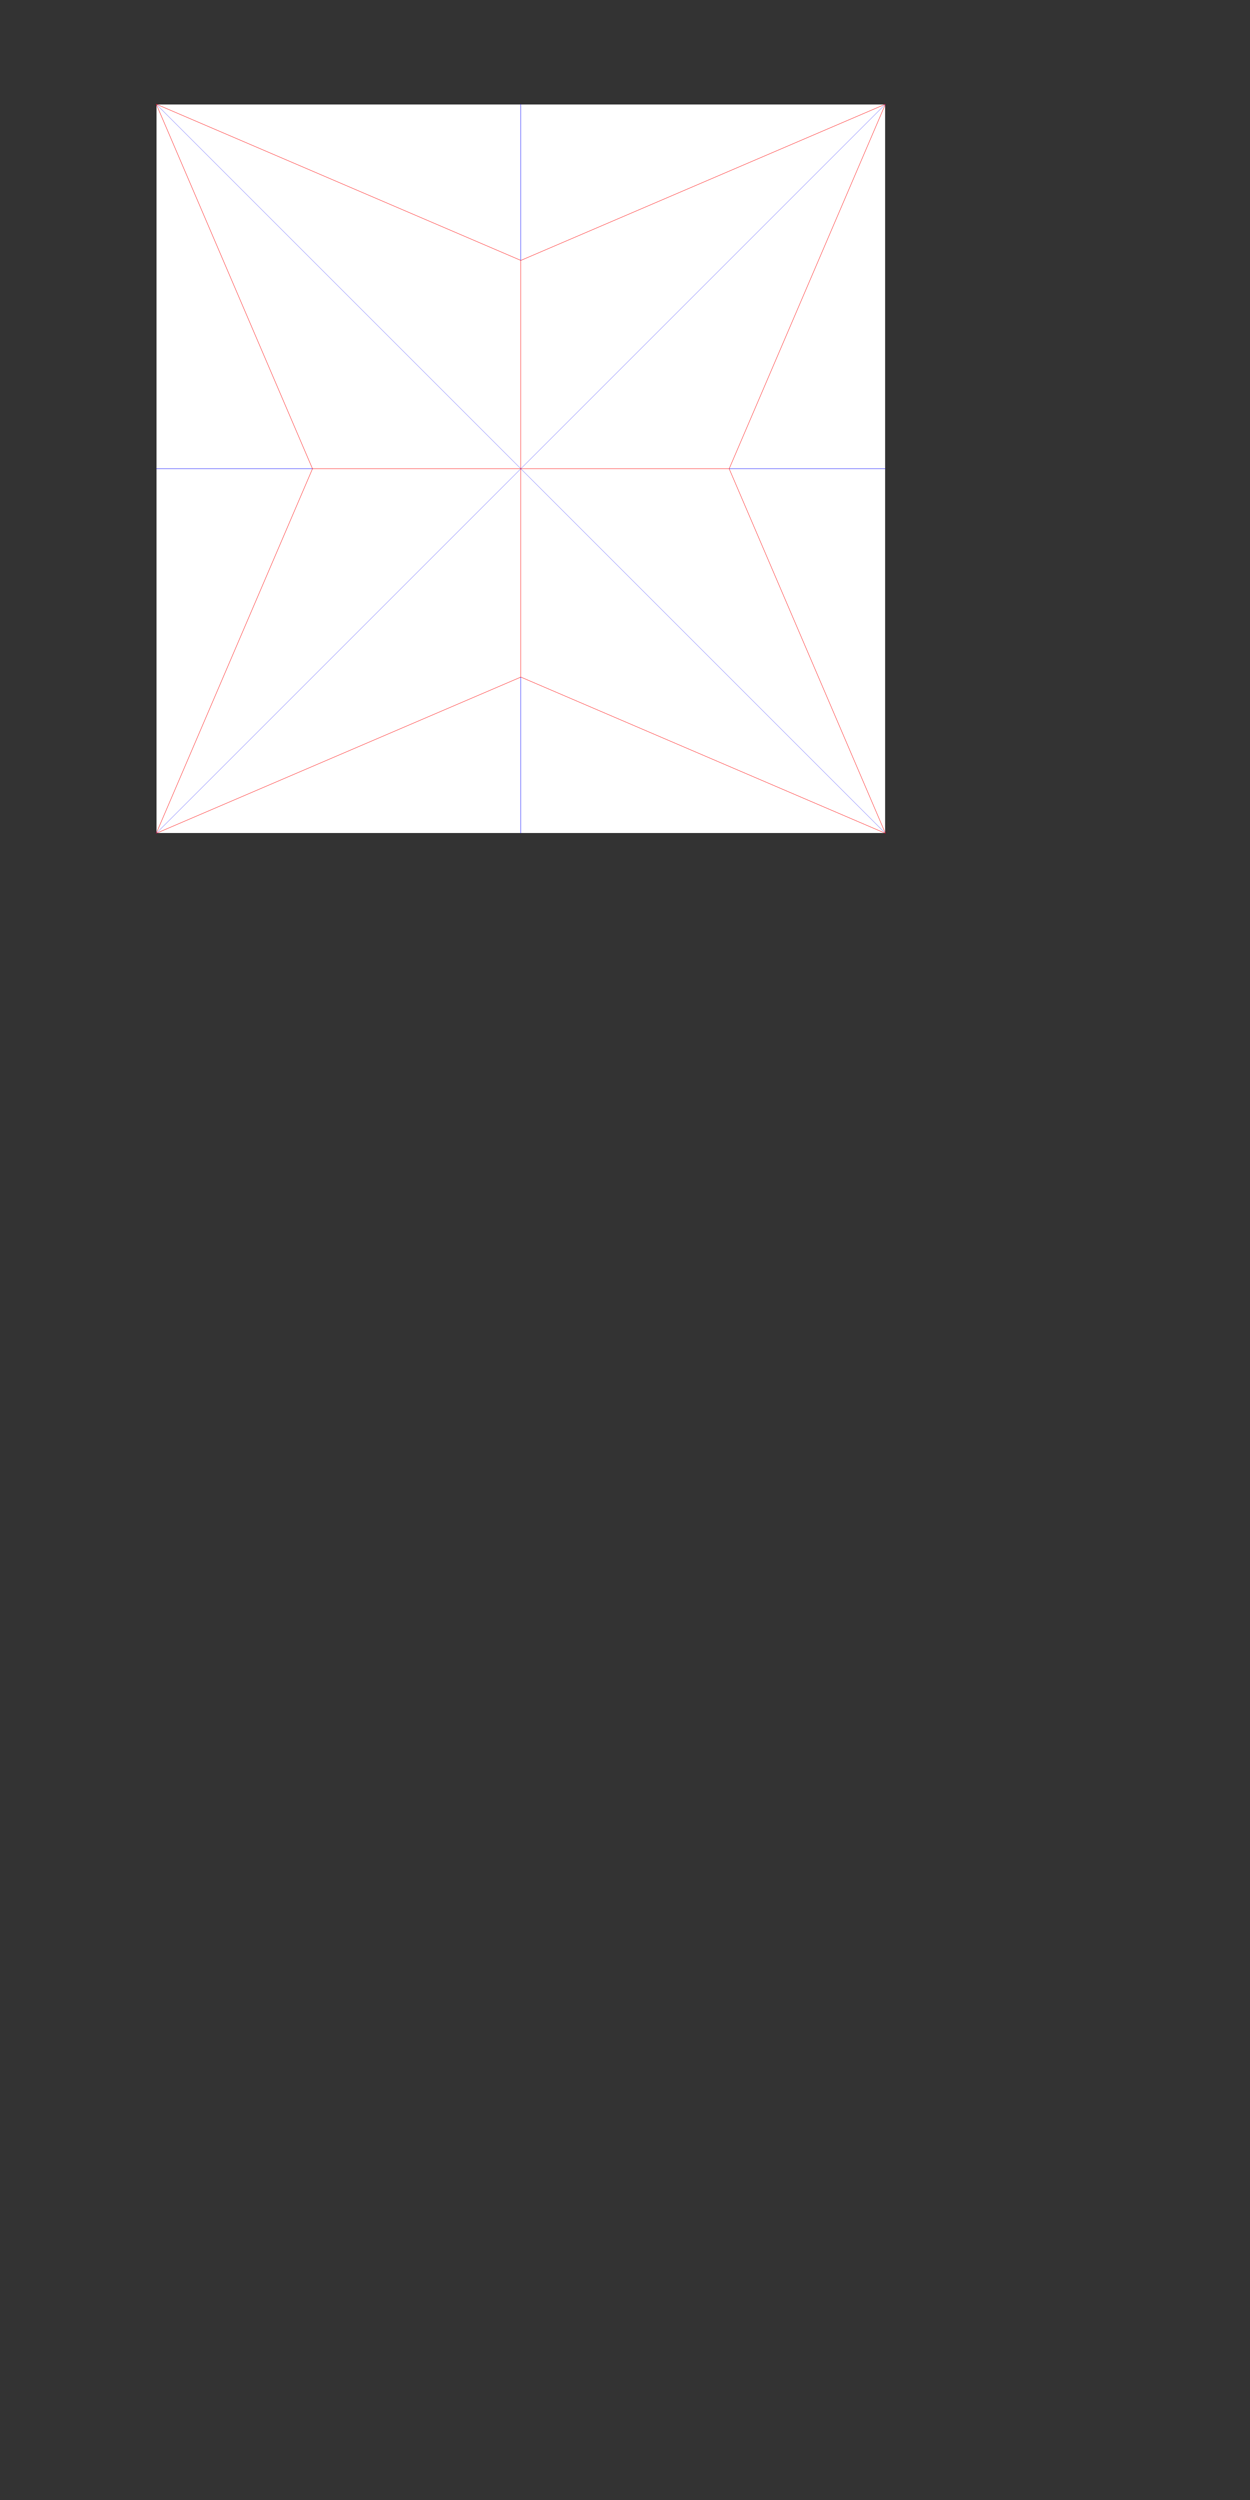 <?xml version="1.0" encoding="utf-8"?>
<!-- Generator: Adobe Illustrator 16.0.3, SVG Export Plug-In . SVG Version: 6.00 Build 0)  -->
<!DOCTYPE svg PUBLIC "-//W3C//DTD SVG 1.1//EN" "http://www.w3.org/Graphics/SVG/1.1/DTD/svg11.dtd">
<svg version="1.1" id="Layer_1" xmlns="http://www.w3.org/2000/svg" xmlns:xlink="http://www.w3.org/1999/xlink" x="0px" y="0px"
	 width="3456px" height="6912px" viewBox="0 0 3456 6912" enable-background="new 0 0 3456 6912" xml:space="preserve">
<rect x="0" y="0" width="3456" height="6912" fill="#333333" stroke="none"/>
<rect x="432" y="288" fill="#FFFFFF" stroke="#000000" stroke-miterlimit="10" width="2016" height="2016"/>
<line opacity="0.5" fill="none" stroke="#0000FF" stroke-miterlimit="10" x1="432" y1="288" x2="2448" y2="2304"/>
<line fill="none" stroke="#FF0000" stroke-miterlimit="10" x1="864" y1="1296" x2="2016" y2="1296"/>
<line fill="none" stroke="#FF0000" stroke-miterlimit="10" x1="1440" y1="720" x2="1440" y2="1872"/>
<line fill="none" stroke="#FF0000" stroke-miterlimit="10" x1="432" y1="288" x2="1440" y2="720"/>
<line fill="none" stroke="#FF0000" stroke-miterlimit="10" x1="2448" y1="288" x2="1440" y2="720"/>
<line fill="none" stroke="#FF0000" stroke-miterlimit="10" x1="2448" y1="288" x2="2016" y2="1296"/>
<line fill="none" stroke="#FF0000" stroke-miterlimit="10" x1="2448" y1="2304" x2="2016" y2="1296"/>
<line fill="none" stroke="#FF0000" stroke-miterlimit="10" x1="2448" y1="2304" x2="1440" y2="1872"/>
<line fill="none" stroke="#FF0000" stroke-miterlimit="10" x1="432" y1="2304" x2="1440" y2="1872"/>
<line fill="none" stroke="#FF0000" stroke-miterlimit="10" x1="432" y1="2304" x2="864" y2="1296"/>
<line fill="none" stroke="#FF0000" stroke-miterlimit="10" x1="432" y1="288" x2="864" y2="1296"/>
<line fill="none" stroke="#0000FF" stroke-miterlimit="10" x1="864" y1="1296" x2="432" y2="1296"/>
<line fill="none" stroke="#0000FF" stroke-miterlimit="10" x1="2016" y1="1296" x2="2448" y2="1296"/>
<line fill="none" stroke="#0000FF" stroke-miterlimit="10" x1="1440" y1="720" x2="1440" y2="288"/>
<line fill="none" stroke="#0000FF" stroke-miterlimit="10" x1="1440" y1="1872" x2="1440" y2="2304"/>
<line opacity="0.5" fill="none" stroke="#0000FF" stroke-miterlimit="10" x1="432" y1="2304" x2="2448" y2="288"/>
</svg>
